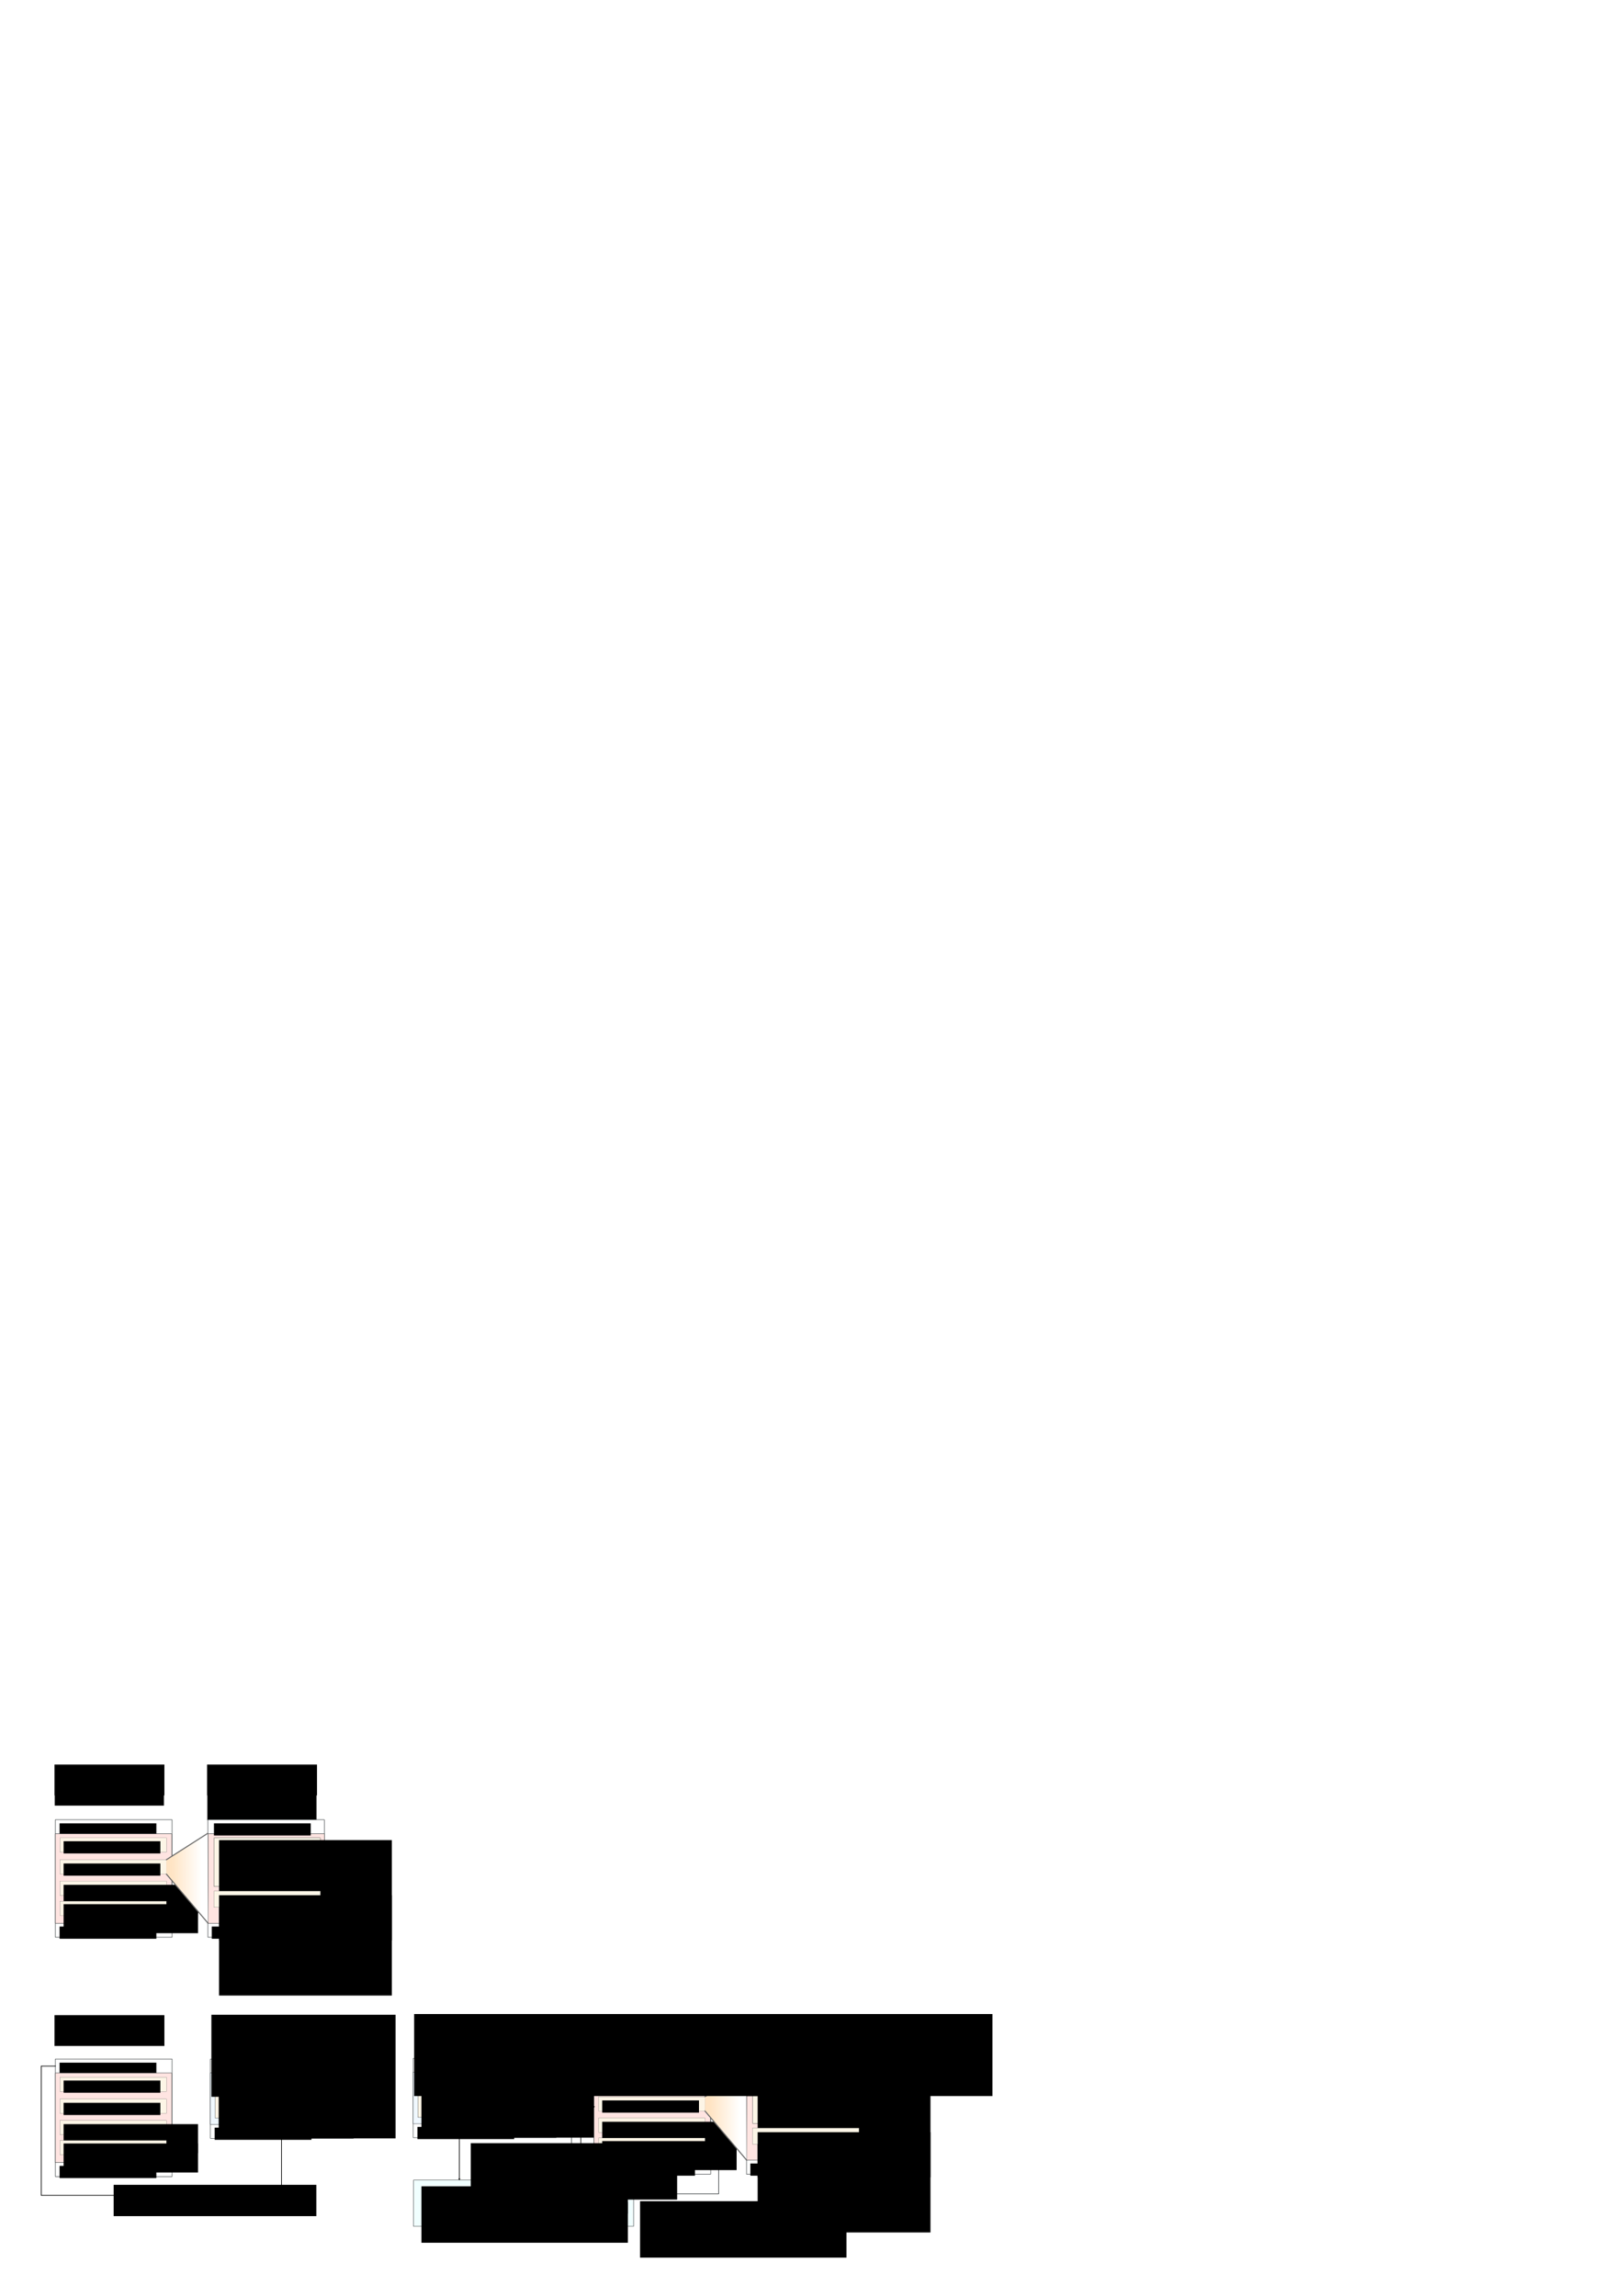 <?xml version="1.0" encoding="UTF-8" standalone="no"?>
<!-- Created with Inkscape (http://www.inkscape.org/) -->

<svg
   xmlns:dc="http://purl.org/dc/elements/1.1/"
   xmlns:cc="http://creativecommons.org/ns#"
   xmlns:rdf="http://www.w3.org/1999/02/22-rdf-syntax-ns#"
   xmlns:svg="http://www.w3.org/2000/svg"
   xmlns="http://www.w3.org/2000/svg"
   xmlns:xlink="http://www.w3.org/1999/xlink"
   xmlns:sodipodi="http://sodipodi.sourceforge.net/DTD/sodipodi-0.dtd"
   xmlns:inkscape="http://www.inkscape.org/namespaces/inkscape"
   width="841mm"
   height="1189mm"
   viewBox="0 0 841 1189"
   version="1.1"
   id="svg8"
   inkscape:version="0.92.3 (2405546, 2018-03-11)"
   sodipodi:docname="azul_memory_model.svg">
  <defs
     id="defs2">
    <marker
       inkscape:isstock="true"
       style="overflow:visible"
       id="marker9756"
       refX="0"
       refY="0"
       orient="auto"
       inkscape:stockid="TriangleOutL">
      <path
         inkscape:connector-curvature="0"
         transform="scale(0.8)"
         style="fill:#000000;fill-opacity:1;fill-rule:evenodd;stroke:#000000;stroke-width:1pt;stroke-opacity:1"
         d="M 5.77,0 -2.88,5 V -5 Z"
         id="path9754" />
    </marker>
    <marker
       inkscape:stockid="TriangleOutL"
       orient="auto"
       refY="0"
       refX="0"
       id="marker8642"
       style="overflow:visible"
       inkscape:isstock="true"
       inkscape:collect="always">
      <path
         id="path8640"
         d="M 5.77,0 -2.88,5 V -5 Z"
         style="fill:#000000;fill-opacity:1;fill-rule:evenodd;stroke:#000000;stroke-width:1pt;stroke-opacity:1"
         transform="scale(0.8)"
         inkscape:connector-curvature="0" />
    </marker>
    <marker
       inkscape:isstock="true"
       style="overflow:visible"
       id="marker7833"
       refX="0"
       refY="0"
       orient="auto"
       inkscape:stockid="TriangleOutL"
       inkscape:collect="always">
      <path
         inkscape:connector-curvature="0"
         transform="scale(0.8)"
         style="fill:#000000;fill-opacity:1;fill-rule:evenodd;stroke:#000000;stroke-width:1pt;stroke-opacity:1"
         d="M 5.77,0 -2.88,5 V -5 Z"
         id="path7831" />
    </marker>
    <marker
       inkscape:isstock="true"
       style="overflow:visible"
       id="marker7000"
       refX="0"
       refY="0"
       orient="auto"
       inkscape:stockid="TriangleOutL">
      <path
         inkscape:connector-curvature="0"
         transform="scale(0.8)"
         style="fill:#000000;fill-opacity:1;fill-rule:evenodd;stroke:#000000;stroke-width:1pt;stroke-opacity:1"
         d="M 5.77,0 -2.88,5 V -5 Z"
         id="path6998" />
    </marker>
    <marker
       inkscape:stockid="TriangleOutL"
       orient="auto"
       refY="0"
       refX="0"
       id="TriangleOutL"
       style="overflow:visible"
       inkscape:isstock="true"
       inkscape:collect="always">
      <path
         id="path1704"
         d="M 5.77,0 -2.88,5 V -5 Z"
         style="fill:#000000;fill-opacity:1;fill-rule:evenodd;stroke:#000000;stroke-width:1pt;stroke-opacity:1"
         transform="scale(0.8)"
         inkscape:connector-curvature="0" />
    </marker>
    <marker
       inkscape:stockid="Torso"
       orient="auto"
       refY="0"
       refX="0"
       id="Torso"
       style="overflow:visible"
       inkscape:isstock="true">
      <g
         id="g1788"
         transform="scale(0.7)"
         style="fill:#000000;fill-opacity:1;stroke:#000000;stroke-opacity:1">
        <path
           id="path1774"
           d="M -4.779,-3.24 C -2.429,-2.874 0.521,-1.302 0.258,0.388 -0.005,2.078 -2.213,2.618 -4.563,2.252 -6.913,1.886 -8.521,0.752 -8.258,-0.938 -7.995,-2.628 -7.13,-3.605 -4.779,-3.24 Z"
           style="fill:#000000;fill-opacity:1;fill-rule:evenodd;stroke:#000000;stroke-width:1.25;stroke-opacity:1"
           inkscape:connector-curvature="0" />
        <path
           id="path1776"
           d="M 4.46,0.089 C -2.556,-4.378 5.225,-3.906 -0.848,-8.72"
           style="fill:#000000;fill-opacity:1;fill-rule:evenodd;stroke:#000000;stroke-width:1pt;stroke-opacity:1"
           inkscape:connector-curvature="0" />
        <path
           id="path1778"
           d="M 4.93,0.058 C -1.387,1.749 1.803,5.478 -4.945,7.546"
           style="fill:#000000;fill-opacity:1;fill-rule:evenodd;stroke:#000000;stroke-width:1pt;stroke-opacity:1"
           inkscape:connector-curvature="0" />
        <rect
           id="rect1780"
           transform="matrix(0.528,-0.85,0.888,0.46,0,0)"
           y="-1.741"
           x="-10.392"
           height="2.761"
           width="2.637"
           style="fill:#000000;fill-opacity:1;fill-rule:evenodd;stroke:#000000;stroke-width:1pt;stroke-opacity:1" />
        <rect
           id="rect1782"
           transform="matrix(0.671,-0.741,0.791,0.612,0,0)"
           y="-7.963"
           x="4.959"
           height="2.861"
           width="2.733"
           style="fill:#000000;fill-opacity:1;fill-rule:evenodd;stroke:#000000;stroke-width:1pt;stroke-opacity:1" />
        <path
           id="path1784"
           transform="matrix(0,-1.11,1.11,0,25.966,19.716)"
           d="M 16.78,-28.685 A 0.607,0.607 0 1 0 15.565,-28.685 0.607,0.607 0 1 0 16.78,-28.685 Z"
           style="fill:#000000;fill-opacity:1;fill-rule:evenodd;stroke:#000000;stroke-width:1pt;stroke-opacity:1"
           inkscape:connector-curvature="0" />
        <path
           id="path1786"
           transform="matrix(0,-1.11,1.11,0,26.825,16.991)"
           d="M 16.78,-28.685 A 0.607,0.607 0 1 0 15.565,-28.685 0.607,0.607 0 1 0 16.78,-28.685 Z"
           style="fill:#000000;fill-opacity:1;fill-rule:evenodd;stroke:#000000;stroke-width:1pt;stroke-opacity:1"
           inkscape:connector-curvature="0" />
      </g>
    </marker>
    <linearGradient
       inkscape:collect="always"
       id="linearGradient1088">
      <stop
         style="stop-color:#ffe4c4;stop-opacity:1"
         offset="0"
         id="stop1084" />
      <stop
         style="stop-color:#ffffff;stop-opacity:1"
         offset="1"
         id="stop1086" />
    </linearGradient>
    <linearGradient
       inkscape:collect="always"
       xlink:href="#linearGradient1088"
       id="linearGradient1090"
       x1="76.162"
       y1="104.988"
       x2="91.396"
       y2="104.988"
       gradientUnits="userSpaceOnUse" />
    <linearGradient
       inkscape:collect="always"
       xlink:href="#linearGradient1088"
       id="linearGradient1172"
       gradientUnits="userSpaceOnUse"
       x1="76.162"
       y1="104.988"
       x2="91.396"
       y2="104.988"
       gradientTransform="translate(12.829,-30.469)" />
    <linearGradient
       inkscape:collect="always"
       xlink:href="#linearGradient1088"
       id="linearGradient7305"
       gradientUnits="userSpaceOnUse"
       gradientTransform="translate(291.751,92.208)"
       x1="76.162"
       y1="104.988"
       x2="91.396"
       y2="104.988" />
  </defs>
  <sodipodi:namedview
     id="base"
     pagecolor="#ffffff"
     bordercolor="#666666"
     borderopacity="1.0"
     inkscape:pageopacity="0.0"
     inkscape:pageshadow="2"
     inkscape:zoom="0.98994949"
     inkscape:cx="1244.9153"
     inkscape:cy="306.92894"
     inkscape:document-units="mm"
     inkscape:current-layer="g10981"
     showgrid="false"
     objecttolerance="1"
     gridtolerance="1"
     guidetolerance="1"
     inkscape:window-width="1920"
     inkscape:window-height="1017"
     inkscape:window-x="1672"
     inkscape:window-y="-8"
     inkscape:window-maximized="1"
     inkscape:showpageshadow="false"
     inkscape:pagecheckerboard="true">
    <inkscape:grid
       type="xygrid"
       id="grid2175" />
  </sodipodi:namedview>
  <g
     inkscape:label="Ebene 1"
     inkscape:groupmode="layer"
     id="layer1"
     transform="translate(0,892)">
    <g
       id="g10790"
       inkscape:export-filename="C:\Users\Felix Schütt\Desktop\azul_default_callbacks\1.png"
       inkscape:export-xdpi="126"
       inkscape:export-ydpi="126">
      <rect
         ry="0.003"
         rx="0.023"
         y="14.753"
         x="16.039"
         height="110.67"
         width="165.679"
         id="rect1094"
         style="fill:#ffffff;fill-opacity:1;stroke:none;stroke-width:0.544;stroke-linecap:round;stroke-linejoin:round;stroke-miterlimit:4;stroke-dasharray:none;stroke-opacity:1;paint-order:normal" />
      <flowRoot
         transform="matrix(0.265,0,0,0.265,7.061,-43.169)"
         style="font-style:normal;font-variant:normal;font-weight:normal;font-stretch:normal;font-size:32px;line-height:1.25;font-family:Andalus;-inkscape-font-specification:Andalus;letter-spacing:0px;word-spacing:0px;fill:#000000;fill-opacity:1;stroke:none"
         id="flowRoot841"
         xml:space="preserve"><flowRegion
           id="flowRegion837"><rect
             y="244.697"
             x="79.802"
             height="60.257"
             width="214.812"
             id="rect835" /></flowRegion><flowPara
           style="font-style:normal;font-variant:normal;font-weight:bold;font-stretch:normal;font-family:Overpass;-inkscape-font-specification:'Overpass Bold'"
           id="flowPara839">stack memory</flowPara></flowRoot>      <flowRoot
         xml:space="preserve"
         id="flowRoot849"
         style="font-style:normal;font-variant:normal;font-weight:normal;font-stretch:normal;font-size:14.667px;line-height:1.25;font-family:Andalus;-inkscape-font-specification:Andalus;letter-spacing:0px;word-spacing:0px;fill:#000000;fill-opacity:1;stroke:none"
         transform="matrix(0.265,0,0,0.265,7.21,-33.307)"><flowRegion
           id="flowRegion845"><rect
             id="rect843"
             width="213.355"
             height="42.983"
             x="79.802"
             y="244.697" /></flowRegion><flowPara
           id="flowPara847"
           style="font-style:normal;font-variant:normal;font-weight:bold;font-stretch:normal;font-family:Overpass;-inkscape-font-specification:'Overpass Bold'">lifetime: controlled by azul,</flowPara><flowPara
           id="flowPara851"
           style="font-style:normal;font-variant:normal;font-weight:bold;font-stretch:normal;font-family:Overpass;-inkscape-font-specification:'Overpass Bold'">as long as app.run() is running</flowPara></flowRoot>      <flowRoot
         xml:space="preserve"
         id="flowRoot885"
         style="font-style:normal;font-variant:normal;font-weight:normal;font-stretch:normal;font-size:32px;line-height:1.25;font-family:Andalus;-inkscape-font-specification:Andalus;letter-spacing:0px;word-spacing:0px;fill:#000000;fill-opacity:1;stroke:none"
         transform="matrix(0.265,0,0,0.265,86.082,-43.169)"><flowRegion
           id="flowRegion881"><rect
             id="rect879"
             width="214.812"
             height="60.257"
             x="79.802"
             y="244.697" /></flowRegion><flowPara
           id="flowPara883"
           style="font-style:normal;font-variant:normal;font-weight:bold;font-stretch:normal;font-family:Overpass;-inkscape-font-specification:'Overpass Bold'">heap memory</flowPara></flowRoot>      <flowRoot
         transform="matrix(0.265,0,0,0.265,86.231,-33.307)"
         style="font-style:normal;font-variant:normal;font-weight:normal;font-stretch:normal;font-size:14.667px;line-height:1.25;font-family:Andalus;-inkscape-font-specification:Andalus;letter-spacing:0px;word-spacing:0px;fill:#000000;fill-opacity:1;stroke:none"
         id="flowRoot895"
         xml:space="preserve"><flowRegion
           id="flowRegion889"><rect
             y="244.697"
             x="79.802"
             height="71.267"
             width="213.355"
             id="rect887" /></flowRegion><flowPara
           style="font-style:normal;font-variant:normal;font-weight:bold;font-stretch:normal;font-family:Overpass;-inkscape-font-specification:'Overpass Bold'"
           id="flowPara893">lifetime: ??? - callbacks can free memory - not controlled by framework</flowPara></flowRoot>      <rect
         ry="0.022"
         rx="0.03"
         y="50.222"
         x="28.64"
         height="60.872"
         width="60.477"
         id="rect815"
         style="fill:#ffffff;fill-opacity:1;stroke:#2e3436;stroke-width:0.25;stroke-linecap:round;stroke-linejoin:round;stroke-miterlimit:3.9;stroke-dasharray:none;stroke-opacity:1;paint-order:normal" />
      <rect
         style="fill:#ffffff;fill-opacity:1;stroke:#2e3436;stroke-width:0.25;stroke-linecap:round;stroke-linejoin:round;stroke-miterlimit:3.9;stroke-dasharray:none;stroke-opacity:1;paint-order:normal"
         id="rect877"
         width="60.288"
         height="60.873"
         x="107.66"
         y="50.221"
         rx="0.03"
         ry="0.022" />
      <flowRoot
         xml:space="preserve"
         id="flowRoot926"
         style="font-style:normal;font-variant:normal;font-weight:normal;font-stretch:normal;font-size:13.333px;line-height:1.25;font-family:Andalus;-inkscape-font-specification:Andalus;letter-spacing:0px;word-spacing:0px;fill:#000000;fill-opacity:1;stroke:none"
         transform="matrix(0.265,0,0,0.265,9.707,-12.742)"><flowRegion
           id="flowRegion922"><rect
             id="rect920"
             width="189.098"
             height="23.828"
             x="79.802"
             y="244.697" /></flowRegion><flowPara
           id="flowPara924"
           style="font-style:normal;font-variant:normal;font-weight:bold;font-stretch:normal;font-family:monospace;-inkscape-font-specification:'monospace Bold'">struct DataModel {</flowPara></flowRoot>      <flowRoot
         transform="matrix(0.265,0,0,0.265,9.707,40.704)"
         style="font-style:normal;font-variant:normal;font-weight:normal;font-stretch:normal;font-size:13.333px;line-height:1.25;font-family:Andalus;-inkscape-font-specification:Andalus;letter-spacing:0px;word-spacing:0px;fill:#000000;fill-opacity:1;stroke:none"
         id="flowRoot934"
         xml:space="preserve"><flowRegion
           id="flowRegion930"><rect
             y="244.697"
             x="79.802"
             height="23.828"
             width="189.098"
             id="rect928" /></flowRegion><flowPara
           style="font-style:normal;font-variant:normal;font-weight:bold;font-stretch:normal;font-family:monospace;-inkscape-font-specification:'monospace Bold'"
           id="flowPara932">}</flowPara></flowRoot>      <rect
         style="fill:#ffe4e1;fill-opacity:1;stroke:#2e3436;stroke-width:0.218;stroke-linecap:round;stroke-linejoin:round;stroke-miterlimit:3.9;stroke-dasharray:none;stroke-opacity:1;paint-order:normal"
         id="rect936"
         width="60.289"
         height="46.353"
         x="28.639"
         y="57.481"
         rx="0.03"
         ry="0.017" />
      <rect
         ry="0.003"
         rx="0.027"
         y="59.595"
         x="31.025"
         height="7.457"
         width="55.141"
         id="rect938"
         style="fill:#fdf5e6;fill-opacity:1;stroke:#2e3436;stroke-width:0.084;stroke-linecap:round;stroke-linejoin:round;stroke-miterlimit:3.9;stroke-dasharray:none;stroke-opacity:1;paint-order:normal" />
      <flowRoot
         transform="matrix(0.265,0,0,0.265,11.786,-3.481)"
         style="font-style:normal;font-variant:normal;font-weight:normal;font-stretch:normal;font-size:13.333px;line-height:1.25;font-family:Andalus;-inkscape-font-specification:Andalus;letter-spacing:0px;word-spacing:0px;fill:#000000;fill-opacity:1;stroke:none"
         id="flowRoot946"
         xml:space="preserve"><flowRegion
           id="flowRegion942"><rect
             y="244.697"
             x="79.802"
             height="23.828"
             width="189.098"
             id="rect940" /></flowRegion><flowPara
           style="font-style:normal;font-variant:normal;font-weight:bold;font-stretch:normal;font-family:monospace;-inkscape-font-specification:'monospace Bold'"
           id="flowPara944">text: TextInputState</flowPara></flowRoot>      <rect
         style="fill:#fdf5e6;fill-opacity:1;stroke:#2e3436;stroke-width:0.084;stroke-linecap:round;stroke-linejoin:round;stroke-miterlimit:3.9;stroke-dasharray:none;stroke-opacity:1;paint-order:normal"
         id="rect956"
         width="55.141"
         height="7.457"
         x="31.025"
         y="70.933"
         rx="0.027"
         ry="0.003" />
      <flowRoot
         xml:space="preserve"
         id="flowRoot954"
         style="font-style:normal;font-variant:normal;font-weight:normal;font-stretch:normal;font-size:13.333px;line-height:1.25;font-family:Andalus;-inkscape-font-specification:Andalus;letter-spacing:0px;word-spacing:0px;fill:#000000;fill-opacity:1;stroke:none"
         transform="matrix(0.265,0,0,0.265,11.786,8.047)"><flowRegion
           id="flowRegion950"><rect
             id="rect948"
             width="189.098"
             height="23.828"
             x="79.802"
             y="244.697" /></flowRegion><flowPara
           id="flowPara952"
           style="font-style:normal;font-variant:normal;font-weight:bold;font-stretch:normal;font-family:monospace;-inkscape-font-specification:'monospace Bold'">table: TableViewState</flowPara></flowRoot>      <rect
         ry="0.003"
         rx="0.027"
         y="81.981"
         x="31.025"
         height="7.457"
         width="55.141"
         id="rect958"
         style="fill:#fdf5e6;fill-opacity:1;stroke:#2e3436;stroke-width:0.084;stroke-linecap:round;stroke-linejoin:round;stroke-miterlimit:3.9;stroke-dasharray:none;stroke-opacity:1;paint-order:normal" />
      <flowRoot
         transform="matrix(0.265,0,0,0.265,11.786,19.095)"
         style="font-style:normal;font-variant:normal;font-weight:normal;font-stretch:normal;font-size:13.333px;line-height:1.25;font-family:Andalus;-inkscape-font-specification:Andalus;letter-spacing:0px;word-spacing:0px;fill:#000000;fill-opacity:1;stroke:none"
         id="flowRoot966"
         xml:space="preserve"><flowRegion
           id="flowRegion962"><rect
             y="244.697"
             x="79.802"
             height="56.685"
             width="262.669"
             id="rect960" /></flowRegion><flowPara
           style="font-style:normal;font-variant:normal;font-weight:bold;font-stretch:normal;font-family:monospace;-inkscape-font-specification:'monospace Bold'"
           id="flowPara964">checkbox: CheckBoxState</flowPara></flowRoot>      <rect
         style="fill:#fdf5e6;fill-opacity:1;stroke:#2e3436;stroke-width:0.084;stroke-linecap:round;stroke-linejoin:round;stroke-miterlimit:3.9;stroke-dasharray:none;stroke-opacity:1;paint-order:normal"
         id="rect968"
         width="55.141"
         height="7.457"
         x="31.025"
         y="92.374"
         rx="0.027"
         ry="0.003" />
      <flowRoot
         xml:space="preserve"
         id="flowRoot976"
         style="font-style:normal;font-variant:normal;font-weight:normal;font-stretch:normal;font-size:13.333px;line-height:1.25;font-family:Andalus;-inkscape-font-specification:Andalus;letter-spacing:0px;word-spacing:0px;fill:#000000;fill-opacity:1;stroke:none"
         transform="matrix(0.265,0,0,0.265,11.786,29.112)"><flowRegion
           id="flowRegion972"><rect
             id="rect970"
             width="262.669"
             height="56.685"
             x="79.802"
             y="244.697" /></flowRegion><flowPara
           id="flowPara974"
           style="font-style:normal;font-variant:normal;font-weight:bold;font-stretch:normal;font-family:monospace;-inkscape-font-specification:'monospace Bold'">custom: MyCustomBoxState</flowPara></flowRoot>      <rect
         ry="0.017"
         rx="0.03"
         y="57.481"
         x="107.751"
         height="46.353"
         width="60.289"
         id="rect989"
         style="fill:#ffe4e1;fill-opacity:1;stroke:#2e3436;stroke-width:0.218;stroke-linecap:round;stroke-linejoin:round;stroke-miterlimit:3.9;stroke-dasharray:none;stroke-opacity:1;paint-order:normal" />
      <rect
         style="fill:#fdf5e6;fill-opacity:1;stroke:#2e3436;stroke-width:0.154;stroke-linecap:round;stroke-linejoin:round;stroke-miterlimit:3.9;stroke-dasharray:none;stroke-opacity:1;paint-order:normal"
         id="rect1032"
         width="55.071"
         height="25.152"
         x="110.812"
         y="59.63"
         rx="0.027"
         ry="0.009" />
      <flowRoot
         transform="matrix(0.265,0,0,0.265,92.295,-4.048)"
         style="font-style:normal;font-variant:normal;font-weight:normal;font-stretch:normal;font-size:13.333px;line-height:1.25;font-family:Andalus;-inkscape-font-specification:Andalus;letter-spacing:0px;word-spacing:0px;fill:#000000;fill-opacity:1;stroke:none"
         id="flowRoot1014"
         xml:space="preserve"><flowRegion
           id="flowRegion1010"><rect
             y="244.697"
             x="79.802"
             height="195.971"
             width="337.669"
             id="rect1008" /></flowRegion><flowPara
           style="font-style:normal;font-variant:normal;font-weight:bold;font-stretch:normal;font-family:monospace;-inkscape-font-specification:'monospace Bold'"
           id="flowPara1012">columns: [</flowPara><flowPara
           id="flowPara1016"
           style="font-style:normal;font-variant:normal;font-weight:bold;font-stretch:normal;font-family:monospace;-inkscape-font-specification:'monospace Bold'">    0: TableColumn,</flowPara><flowPara
           id="flowPara1018"
           style="font-style:normal;font-variant:normal;font-weight:bold;font-stretch:normal;font-family:monospace;-inkscape-font-specification:'monospace Bold'">    1: TableColumn,</flowPara><flowPara
           id="flowPara1022"
           style="font-style:normal;font-variant:normal;font-weight:bold;font-stretch:normal;font-family:monospace;-inkscape-font-specification:'monospace Bold'">    2: TableColumn,</flowPara><flowPara
           id="flowPara1028"
           style="font-style:normal;font-variant:normal;font-weight:bold;font-stretch:normal;font-family:monospace;-inkscape-font-specification:'monospace Bold'">]</flowPara></flowRoot>      <flowRoot
         transform="matrix(0.265,0,0,0.265,89.649,-12.742)"
         style="font-style:normal;font-variant:normal;font-weight:normal;font-stretch:normal;font-size:13.333px;line-height:1.25;font-family:Andalus;-inkscape-font-specification:Andalus;letter-spacing:0px;word-spacing:0px;fill:#000000;fill-opacity:1;stroke:none"
         id="flowRoot1040"
         xml:space="preserve"><flowRegion
           id="flowRegion1036"><rect
             y="244.697"
             x="79.802"
             height="23.828"
             width="189.098"
             id="rect1034" /></flowRegion><flowPara
           style="font-style:normal;font-variant:normal;font-weight:bold;font-stretch:normal;font-family:monospace;-inkscape-font-specification:'monospace Bold'"
           id="flowPara1038">struct Worksheet {</flowPara></flowRoot>      <flowRoot
         xml:space="preserve"
         id="flowRoot1048"
         style="font-style:normal;font-variant:normal;font-weight:normal;font-stretch:normal;font-size:13.333px;line-height:1.25;font-family:Andalus;-inkscape-font-specification:Andalus;letter-spacing:0px;word-spacing:0px;fill:#000000;fill-opacity:1;stroke:none"
         transform="matrix(0.265,0,0,0.265,88.515,40.704)"><flowRegion
           id="flowRegion1044"><rect
             id="rect1042"
             width="189.098"
             height="23.828"
             x="79.802"
             y="244.697" /></flowRegion><flowPara
           id="flowPara1046"
           style="font-style:normal;font-variant:normal;font-weight:bold;font-stretch:normal;font-family:monospace;-inkscape-font-specification:'monospace Bold'">}</flowPara></flowRoot>      <rect
         ry="0.003"
         rx="0.027"
         y="87.19"
         x="110.78"
         height="8.397"
         width="55.136"
         id="rect1050"
         style="fill:#fdf5e6;fill-opacity:1;stroke:#2e3436;stroke-width:0.089;stroke-linecap:round;stroke-linejoin:round;stroke-miterlimit:3.9;stroke-dasharray:none;stroke-opacity:1;paint-order:normal" />
      <flowRoot
         xml:space="preserve"
         id="flowRoot1066"
         style="font-style:normal;font-variant:normal;font-weight:normal;font-stretch:normal;font-size:13.333px;line-height:1.25;font-family:Andalus;-inkscape-font-specification:Andalus;letter-spacing:0px;word-spacing:0px;fill:#000000;fill-opacity:1;stroke:none"
         transform="matrix(0.265,0,0,0.265,92.295,24.489)"><flowRegion
           id="flowRegion1054"><rect
             id="rect1052"
             width="337.669"
             height="195.971"
             x="79.802"
             y="244.697" /></flowRegion><flowPara
           style="font-style:normal;font-variant:normal;font-weight:bold;font-stretch:normal;font-family:monospace;-inkscape-font-specification:'monospace Bold'"
           id="flowPara1064">scrolled: [50 px, 100px]</flowPara></flowRoot>      <path
         inkscape:connector-curvature="0"
         id="path1082"
         d="M 86.166,70.933 107.512,57.321 107.751,103.834 86.166,78.39 Z"
         style="fill:url(#linearGradient1172);fill-opacity:1;stroke:none;stroke-width:0.265px;stroke-linecap:butt;stroke-linejoin:miter;stroke-opacity:1" />
      <path
         sodipodi:nodetypes="cccc"
         style="fill:#000000;fill-opacity:1;stroke:#696969;stroke-width:0.565;stroke-linecap:round;stroke-linejoin:round;stroke-miterlimit:4;stroke-dasharray:none;stroke-opacity:1"
         d="M 107.751,103.834 86.166,78.39 M 86.166,70.933 107.512,57.321"
         id="path1092"
         inkscape:connector-curvature="0" />
    </g>
    <g
       id="g10861"
       inkscape:export-filename="C:\Users\Felix Schütt\Desktop\azul_default_callbacks\2.png"
       inkscape:export-xdpi="126"
       inkscape:export-ydpi="126">
      <rect
         style="fill:#ffffff;fill-opacity:1;stroke:none;stroke-width:0.557;stroke-linecap:round;stroke-linejoin:round;stroke-miterlimit:4;stroke-dasharray:none;stroke-opacity:1;paint-order:normal"
         id="rect6730"
         width="175.542"
         height="109.571"
         x="15.25"
         y="143.594"
         rx="0.025"
         ry="0.003" />
      <flowRoot
         xml:space="preserve"
         id="flowRoot1184"
         style="font-style:normal;font-variant:normal;font-weight:normal;font-stretch:normal;font-size:32px;line-height:1.25;font-family:Andalus;-inkscape-font-specification:Andalus;letter-spacing:0px;word-spacing:0px;fill:#000000;fill-opacity:1;stroke:none"
         transform="matrix(0.265,0,0,0.265,7.061,86.564)"><flowRegion
           id="flowRegion1180"><rect
             id="rect1178"
             width="214.812"
             height="60.257"
             x="79.802"
             y="244.697" /></flowRegion><flowPara
           id="flowPara1182"
           style="font-style:normal;font-variant:normal;font-weight:bold;font-stretch:normal;font-family:Overpass;-inkscape-font-specification:'Overpass Bold'">stack</flowPara></flowRoot>      <rect
         style="fill:#ffffff;fill-opacity:1;stroke:#2e3436;stroke-width:0.25;stroke-linecap:round;stroke-linejoin:round;stroke-miterlimit:3.9;stroke-dasharray:none;stroke-opacity:1;paint-order:normal"
         id="rect1176"
         width="60.477"
         height="60.872"
         x="28.64"
         y="174.134"
         rx="0.03"
         ry="0.022" />
      <flowRoot
         transform="matrix(0.265,0,0,0.265,9.707,111.171)"
         style="font-style:normal;font-variant:normal;font-weight:normal;font-stretch:normal;font-size:13.333px;line-height:1.25;font-family:Andalus;-inkscape-font-specification:Andalus;letter-spacing:0px;word-spacing:0px;fill:#000000;fill-opacity:1;stroke:none"
         id="flowRoot1220"
         xml:space="preserve"><flowRegion
           id="flowRegion1216"><rect
             y="244.697"
             x="79.802"
             height="23.828"
             width="189.098"
             id="rect1214" /></flowRegion><flowPara
           style="font-style:normal;font-variant:normal;font-weight:bold;font-stretch:normal;font-family:monospace;-inkscape-font-specification:'monospace Bold'"
           id="flowPara1218">struct DataModel {</flowPara></flowRoot>      <flowRoot
         xml:space="preserve"
         id="flowRoot1228"
         style="font-style:normal;font-variant:normal;font-weight:normal;font-stretch:normal;font-size:13.333px;line-height:1.25;font-family:Andalus;-inkscape-font-specification:Andalus;letter-spacing:0px;word-spacing:0px;fill:#000000;fill-opacity:1;stroke:none"
         transform="matrix(0.265,0,0,0.265,9.707,164.616)"><flowRegion
           id="flowRegion1224"><rect
             id="rect1222"
             width="189.098"
             height="23.828"
             x="79.802"
             y="244.697" /></flowRegion><flowPara
           id="flowPara1226"
           style="font-style:normal;font-variant:normal;font-weight:bold;font-stretch:normal;font-family:monospace;-inkscape-font-specification:'monospace Bold'">}</flowPara></flowRoot>      <rect
         ry="0.017"
         rx="0.03"
         y="181.394"
         x="28.639"
         height="46.353"
         width="60.289"
         id="rect1230"
         style="fill:#ffe4e1;fill-opacity:1;stroke:#2e3436;stroke-width:0.218;stroke-linecap:round;stroke-linejoin:round;stroke-miterlimit:3.9;stroke-dasharray:none;stroke-opacity:1;paint-order:normal" />
      <rect
         style="fill:#fdf5e6;fill-opacity:1;stroke:#2e3436;stroke-width:0.084;stroke-linecap:round;stroke-linejoin:round;stroke-miterlimit:3.9;stroke-dasharray:none;stroke-opacity:1;paint-order:normal"
         id="rect1232"
         width="55.141"
         height="7.457"
         x="31.025"
         y="183.507"
         rx="0.027"
         ry="0.003" />
      <flowRoot
         xml:space="preserve"
         id="flowRoot1240"
         style="font-style:normal;font-variant:normal;font-weight:normal;font-stretch:normal;font-size:13.333px;line-height:1.25;font-family:Andalus;-inkscape-font-specification:Andalus;letter-spacing:0px;word-spacing:0px;fill:#000000;fill-opacity:1;stroke:none"
         transform="matrix(0.265,0,0,0.265,11.786,120.431)"><flowRegion
           id="flowRegion1236"><rect
             id="rect1234"
             width="189.098"
             height="23.828"
             x="79.802"
             y="244.697" /></flowRegion><flowPara
           id="flowPara1238"
           style="font-style:normal;font-variant:normal;font-weight:bold;font-stretch:normal;font-family:monospace;-inkscape-font-specification:'monospace Bold'">text: TextInputState</flowPara></flowRoot>      <rect
         ry="0.003"
         rx="0.027"
         y="194.846"
         x="31.025"
         height="7.457"
         width="55.141"
         id="rect1242"
         style="fill:#fdf5e6;fill-opacity:1;stroke:#2e3436;stroke-width:0.084;stroke-linecap:round;stroke-linejoin:round;stroke-miterlimit:3.9;stroke-dasharray:none;stroke-opacity:1;paint-order:normal" />
      <flowRoot
         transform="matrix(0.265,0,0,0.265,11.786,131.959)"
         style="font-style:normal;font-variant:normal;font-weight:normal;font-stretch:normal;font-size:13.333px;line-height:1.25;font-family:Andalus;-inkscape-font-specification:Andalus;letter-spacing:0px;word-spacing:0px;fill:#000000;fill-opacity:1;stroke:none"
         id="flowRoot1250"
         xml:space="preserve"><flowRegion
           id="flowRegion1246"><rect
             y="244.697"
             x="79.802"
             height="23.828"
             width="189.098"
             id="rect1244" /></flowRegion><flowPara
           style="font-style:normal;font-variant:normal;font-weight:bold;font-stretch:normal;font-family:monospace;-inkscape-font-specification:'monospace Bold'"
           id="flowPara1248">table: TableViewState</flowPara></flowRoot>      <rect
         style="fill:#fdf5e6;fill-opacity:1;stroke:#2e3436;stroke-width:0.084;stroke-linecap:round;stroke-linejoin:round;stroke-miterlimit:3.9;stroke-dasharray:none;stroke-opacity:1;paint-order:normal"
         id="rect1252"
         width="55.141"
         height="7.457"
         x="31.025"
         y="205.893"
         rx="0.027"
         ry="0.003" />
      <flowRoot
         xml:space="preserve"
         id="flowRoot1260"
         style="font-style:normal;font-variant:normal;font-weight:normal;font-stretch:normal;font-size:13.333px;line-height:1.25;font-family:Andalus;-inkscape-font-specification:Andalus;letter-spacing:0px;word-spacing:0px;fill:#000000;fill-opacity:1;stroke:none"
         transform="matrix(0.265,0,0,0.265,11.786,143.008)"><flowRegion
           id="flowRegion1256"><rect
             id="rect1254"
             width="262.669"
             height="56.685"
             x="79.802"
             y="244.697" /></flowRegion><flowPara
           id="flowPara1258"
           style="font-style:normal;font-variant:normal;font-weight:bold;font-stretch:normal;font-family:monospace;-inkscape-font-specification:'monospace Bold'">checkbox: CheckBoxState</flowPara></flowRoot>      <rect
         ry="0.003"
         rx="0.027"
         y="216.287"
         x="31.025"
         height="7.457"
         width="55.141"
         id="rect1262"
         style="fill:#fdf5e6;fill-opacity:1;stroke:#2e3436;stroke-width:0.084;stroke-linecap:round;stroke-linejoin:round;stroke-miterlimit:3.9;stroke-dasharray:none;stroke-opacity:1;paint-order:normal" />
      <flowRoot
         transform="matrix(0.265,0,0,0.265,11.786,153.024)"
         style="font-style:normal;font-variant:normal;font-weight:normal;font-stretch:normal;font-size:13.333px;line-height:1.25;font-family:Andalus;-inkscape-font-specification:Andalus;letter-spacing:0px;word-spacing:0px;fill:#000000;fill-opacity:1;stroke:none"
         id="flowRoot1270"
         xml:space="preserve"><flowRegion
           id="flowRegion1266"><rect
             y="244.697"
             x="79.802"
             height="56.685"
             width="262.669"
             id="rect1264" /></flowRegion><flowPara
           style="font-style:normal;font-variant:normal;font-weight:bold;font-stretch:normal;font-family:monospace;-inkscape-font-specification:'monospace Bold'"
           id="flowPara1268">custom: MyCustomBoxState</flowPara></flowRoot>      <rect
         ry="0.015"
         rx="0.036"
         y="174.152"
         x="108.949"
         height="41.051"
         width="74.107"
         id="rect1400"
         style="fill:#ffffff;fill-opacity:1;stroke:#2e3436;stroke-width:0.228;stroke-linecap:round;stroke-linejoin:round;stroke-miterlimit:3.9;stroke-dasharray:none;stroke-opacity:1;paint-order:normal" />
      <rect
         style="fill:#f0f8ff;fill-opacity:1;stroke:#2e3436;stroke-width:0.184;stroke-linecap:round;stroke-linejoin:round;stroke-miterlimit:3.9;stroke-dasharray:none;stroke-opacity:1;paint-order:normal"
         id="rect1520"
         width="74.12"
         height="26.733"
         x="108.942"
         y="181.306"
         rx="0.036"
         ry="0.01" />
      <flowRoot
         xml:space="preserve"
         id="flowRoot1528"
         style="font-style:normal;font-variant:normal;font-weight:normal;font-stretch:normal;font-size:13.333px;line-height:1.25;font-family:Andalus;-inkscape-font-specification:Andalus;letter-spacing:0px;word-spacing:0px;fill:#000000;fill-opacity:1;stroke:none"
         transform="matrix(0.265,0,0,0.265,90.027,110.832)"><flowRegion
           id="flowRegion1524"><rect
             id="rect1522"
             width="396.179"
             height="61.204"
             x="79.802"
             y="244.697" /></flowRegion><flowPara
           id="flowPara1526"
           style="font-style:normal;font-variant:normal;font-weight:bold;font-stretch:normal;font-family:monospace;-inkscape-font-specification:'monospace Bold'">struct AzulCallbackList {</flowPara></flowRoot>      <flowRoot
         transform="matrix(0.265,0,0,0.265,90.027,144.812)"
         style="font-style:normal;font-variant:normal;font-weight:normal;font-stretch:normal;font-size:13.333px;line-height:1.25;font-family:Andalus;-inkscape-font-specification:Andalus;letter-spacing:0px;word-spacing:0px;fill:#000000;fill-opacity:1;stroke:none"
         id="flowRoot1536"
         xml:space="preserve"><flowRegion
           id="flowRegion1532"><rect
             y="244.697"
             x="79.802"
             height="23.828"
             width="189.098"
             id="rect1530" /></flowRegion><flowPara
           style="font-style:normal;font-variant:normal;font-weight:bold;font-stretch:normal;font-family:monospace;-inkscape-font-specification:'monospace Bold'"
           id="flowPara1534">}</flowPara></flowRoot>      <rect
         ry="0.007"
         rx="0.034"
         y="184.274"
         x="111.38"
         height="20.425"
         width="69.432"
         id="rect2047"
         style="fill:#fdf5e6;fill-opacity:1;stroke:#2e3436;stroke-width:0.155;stroke-linecap:round;stroke-linejoin:round;stroke-miterlimit:3.9;stroke-dasharray:none;stroke-opacity:1;paint-order:normal" />
      <flowRoot
         transform="matrix(0.265,0,0,0.265,92.106,121.162)"
         style="font-style:normal;font-variant:normal;font-weight:normal;font-stretch:normal;font-size:13.333px;line-height:1.25;font-family:Andalus;-inkscape-font-specification:Andalus;letter-spacing:0px;word-spacing:0px;fill:#000000;fill-opacity:1;stroke:none"
         id="flowRoot2055"
         xml:space="preserve"><flowRegion
           id="flowRegion2051"><rect
             y="244.697"
             x="79.802"
             height="110.257"
             width="403.384"
             id="rect2049" /></flowRegion><flowPara
           style="font-style:normal;font-variant:normal;font-weight:bold;font-stretch:normal;font-family:monospace;-inkscape-font-specification:'monospace Bold'"
           id="flowPara2053">[ </flowPara><flowPara
           id="flowPara2073"
           style="font-style:normal;font-variant:normal;font-weight:bold;font-stretch:normal;font-family:monospace;-inkscape-font-specification:'monospace Bold'">  &amp;TextInputState as *const (),</flowPara><flowPara
           id="flowPara2069"
           style="font-style:normal;font-variant:normal;font-weight:bold;font-stretch:normal;font-family:monospace;-inkscape-font-specification:'monospace Bold'">  my_callback_fn</flowPara><flowPara
           id="flowPara2071"
           style="font-style:normal;font-variant:normal;font-weight:bold;font-stretch:normal;font-family:monospace;-inkscape-font-specification:'monospace Bold'">]</flowPara></flowRoot>      <flowRoot
         transform="matrix(0.265,0,0,0.265,37.702,174.423)"
         style="font-style:normal;font-variant:normal;font-weight:normal;font-stretch:normal;font-size:13.333px;line-height:1.25;font-family:Andalus;-inkscape-font-specification:Andalus;letter-spacing:0px;word-spacing:0px;fill:#000000;fill-opacity:1;stroke:none"
         id="flowRoot2089"
         xml:space="preserve"><flowRegion
           style="fill:#000000"
           id="flowRegion2085"><rect
             style="fill:#000000"
             y="244.697"
             x="79.802"
             height="61.204"
             width="396.179"
             id="rect2083" /></flowRegion><flowPara
           style="font-style:normal;font-variant:normal;font-weight:bold;font-stretch:normal;font-family:monospace;-inkscape-font-specification:'monospace Bold';fill:#000000"
           id="flowPara2087">window.push_default_callback()</flowPara></flowRoot>      <flowRoot
         transform="matrix(0.265,0,0,0.265,88.326,86.375)"
         style="font-style:normal;font-variant:normal;font-weight:normal;font-stretch:normal;font-size:32px;line-height:1.25;font-family:Andalus;-inkscape-font-specification:Andalus;letter-spacing:0px;word-spacing:0px;fill:#000000;fill-opacity:1;stroke:none"
         id="flowRoot2097"
         xml:space="preserve"><flowRegion
           id="flowRegion2093"><rect
             y="244.697"
             x="79.802"
             height="160.257"
             width="480.526"
             id="rect2091" /></flowRegion><flowPara
           style="font-style:normal;font-variant:normal;font-weight:bold;font-stretch:normal;font-family:Overpass;-inkscape-font-specification:'Overpass Bold'"
           id="flowPara2095">memory owned</flowPara><flowPara
           id="flowPara2119"
           style="font-style:normal;font-variant:normal;font-weight:bold;font-stretch:normal;font-family:Overpass;-inkscape-font-specification:'Overpass Bold'">by azul</flowPara></flowRoot>      <path
         sodipodi:nodetypes="ccccc"
         inkscape:connector-curvature="0"
         id="path1560"
         d="M 28.86,177.798 H 21.376 V 244.723 H 145.803 V 215.119"
         style="fill:none;stroke:#000000;stroke-width:0.365;stroke-linecap:butt;stroke-linejoin:miter;stroke-miterlimit:4;stroke-dasharray:none;stroke-opacity:1;marker-end:url(#TriangleOutL)" />
    </g>
    <g
       id="g10981"
       inkscape:export-filename="C:\Users\Felix Schütt\Desktop\azul_default_callbacks\3.png"
       inkscape:export-xdpi="126"
       inkscape:export-ydpi="126">
      <g
         id="g1271">
        <rect
           style="fill:#ffffff;fill-opacity:1;stroke:none;stroke-width:0.732;stroke-linecap:round;stroke-linejoin:round;stroke-miterlimit:4;stroke-dasharray:none;stroke-opacity:1;paint-order:normal"
           id="rect9744"
           width="251.263"
           height="132.352"
           x="204.843"
           y="143.679"
           rx="0.035"
           ry="0.003" />
        <rect
           style="fill:#ffffff;fill-opacity:1;stroke:#2e3436;stroke-width:0.322;stroke-linecap:round;stroke-linejoin:round;stroke-miterlimit:3.9;stroke-dasharray:none;stroke-opacity:1;paint-order:normal"
           id="rect8342"
           width="76.193"
           height="80.102"
           x="295.98"
           y="163.851"
           rx="0.037"
           ry="0.029" />
        <rect
           ry="0.015"
           rx="0.036"
           y="173.774"
           x="213.945"
           height="41.051"
           width="74.107"
           id="rect6878"
           style="fill:#ffffff;fill-opacity:1;stroke:#2e3436;stroke-width:0.228;stroke-linecap:round;stroke-linejoin:round;stroke-miterlimit:3.9;stroke-dasharray:none;stroke-opacity:1;paint-order:normal" />
        <rect
           style="fill:#f0f8ff;fill-opacity:1;stroke:#2e3436;stroke-width:0.184;stroke-linecap:round;stroke-linejoin:round;stroke-miterlimit:3.9;stroke-dasharray:none;stroke-opacity:1;paint-order:normal"
           id="rect6880"
           width="74.12"
           height="26.733"
           x="213.938"
           y="180.928"
           rx="0.036"
           ry="0.01" />
        <flowRoot
           xml:space="preserve"
           id="flowRoot6888"
           style="font-style:normal;font-variant:normal;font-weight:normal;font-stretch:normal;font-size:13.333px;line-height:1.25;font-family:Andalus;-inkscape-font-specification:Andalus;letter-spacing:0px;word-spacing:0px;fill:#000000;fill-opacity:1;stroke:none"
           transform="matrix(0.265,0,0,0.265,195.023,110.454)"><flowRegion
             id="flowRegion6884"><rect
               id="rect6882"
               width="396.179"
               height="61.204"
               x="79.802"
               y="244.697" /></flowRegion><flowPara
             id="flowPara6886"
             style="font-style:normal;font-variant:normal;font-weight:bold;font-stretch:normal;font-family:monospace;-inkscape-font-specification:'monospace Bold'">struct AzulCallbackList {</flowPara></flowRoot>        <flowRoot
           transform="matrix(0.265,0,0,0.265,195.023,144.434)"
           style="font-style:normal;font-variant:normal;font-weight:normal;font-stretch:normal;font-size:13.333px;line-height:1.25;font-family:Andalus;-inkscape-font-specification:Andalus;letter-spacing:0px;word-spacing:0px;fill:#000000;fill-opacity:1;stroke:none"
           id="flowRoot6896"
           xml:space="preserve"><flowRegion
             id="flowRegion6892"><rect
               y="244.697"
               x="79.802"
               height="23.828"
               width="189.098"
               id="rect6890" /></flowRegion><flowPara
             style="font-style:normal;font-variant:normal;font-weight:bold;font-stretch:normal;font-family:monospace;-inkscape-font-specification:'monospace Bold'"
             id="flowPara6894">}</flowPara></flowRoot>        <rect
           ry="0.007"
           rx="0.034"
           y="183.896"
           x="216.376"
           height="20.425"
           width="69.432"
           id="rect6898"
           style="fill:#fdf5e6;fill-opacity:1;stroke:#2e3436;stroke-width:0.155;stroke-linecap:round;stroke-linejoin:round;stroke-miterlimit:3.9;stroke-dasharray:none;stroke-opacity:1;paint-order:normal" />
        <flowRoot
           transform="matrix(0.265,0,0,0.265,197.102,120.784)"
           style="font-style:normal;font-variant:normal;font-weight:normal;font-stretch:normal;font-size:13.333px;line-height:1.25;font-family:Andalus;-inkscape-font-specification:Andalus;letter-spacing:0px;word-spacing:0px;fill:#000000;fill-opacity:1;stroke:none"
           id="flowRoot6912"
           xml:space="preserve"><flowRegion
             id="flowRegion6902"><rect
               y="244.697"
               x="79.802"
               height="110.257"
               width="403.384"
               id="rect6900" /></flowRegion><flowPara
             style="font-style:normal;font-variant:normal;font-weight:bold;font-stretch:normal;font-family:monospace;-inkscape-font-specification:'monospace Bold'"
             id="flowPara6904">[ </flowPara><flowPara
             id="flowPara6906"
             style="font-style:normal;font-variant:normal;font-weight:bold;font-stretch:normal;font-family:monospace;-inkscape-font-specification:'monospace Bold'">  &amp;TableViewState as *const (),</flowPara><flowPara
             id="flowPara6908"
             style="font-style:normal;font-variant:normal;font-weight:bold;font-stretch:normal;font-family:monospace;-inkscape-font-specification:'monospace Bold'">  my_callback_fn</flowPara><flowPara
             id="flowPara6910"
             style="font-style:normal;font-variant:normal;font-weight:bold;font-stretch:normal;font-family:monospace;-inkscape-font-specification:'monospace Bold'">]</flowPara></flowRoot>        <flowRoot
           transform="matrix(0.265,0,0,0.265,193.322,85.997)"
           style="font-style:normal;font-variant:normal;font-weight:normal;font-stretch:normal;font-size:32px;line-height:1.25;font-family:Andalus;-inkscape-font-specification:Andalus;letter-spacing:0px;word-spacing:0px;fill:#000000;fill-opacity:1;stroke:none"
           id="flowRoot6930"
           xml:space="preserve"><flowRegion
             id="flowRegion6924"><rect
               y="244.697"
               x="79.802"
               height="160.257"
               width="480.526"
               id="rect6922" /></flowRegion><flowPara
             style="font-style:normal;font-variant:normal;font-weight:bold;font-stretch:normal;font-family:Overpass;-inkscape-font-specification:'Overpass Bold'"
             id="flowPara6926">memory owned</flowPara><flowPara
             id="flowPara6928"
             style="font-style:normal;font-variant:normal;font-weight:bold;font-stretch:normal;font-family:Overpass;-inkscape-font-specification:'Overpass Bold'">by azul</flowPara></flowRoot>        <rect
           ry="0.022"
           rx="0.03"
           y="172.898"
           x="307.562"
           height="60.872"
           width="60.477"
           id="rect7191"
           style="fill:#ffffff;fill-opacity:1;stroke:#2e3436;stroke-width:0.25;stroke-linecap:round;stroke-linejoin:round;stroke-miterlimit:3.9;stroke-dasharray:none;stroke-opacity:1;paint-order:normal" />
        <rect
           style="fill:#ffffff;fill-opacity:1;stroke:#2e3436;stroke-width:0.25;stroke-linecap:round;stroke-linejoin:round;stroke-miterlimit:3.9;stroke-dasharray:none;stroke-opacity:1;paint-order:normal"
           id="rect7193"
           width="60.288"
           height="60.873"
           x="386.582"
           y="172.898"
           rx="0.03"
           ry="0.022" />
        <flowRoot
           xml:space="preserve"
           id="flowRoot7201"
           style="font-style:normal;font-variant:normal;font-weight:normal;font-stretch:normal;font-size:13.333px;line-height:1.25;font-family:Andalus;-inkscape-font-specification:Andalus;letter-spacing:0px;word-spacing:0px;fill:#000000;fill-opacity:1;stroke:none"
           transform="matrix(0.265,0,0,0.265,288.629,109.935)"><flowRegion
             id="flowRegion7197"><rect
               id="rect7195"
               width="189.098"
               height="23.828"
               x="79.802"
               y="244.697" /></flowRegion><flowPara
             id="flowPara7199"
             style="font-style:normal;font-variant:normal;font-weight:bold;font-stretch:normal;font-family:monospace;-inkscape-font-specification:'monospace Bold'">struct DataModel {</flowPara></flowRoot>        <flowRoot
           transform="matrix(0.265,0,0,0.265,288.629,163.381)"
           style="font-style:normal;font-variant:normal;font-weight:normal;font-stretch:normal;font-size:13.333px;line-height:1.25;font-family:Andalus;-inkscape-font-specification:Andalus;letter-spacing:0px;word-spacing:0px;fill:#000000;fill-opacity:1;stroke:none"
           id="flowRoot7209"
           xml:space="preserve"><flowRegion
             id="flowRegion7205"><rect
               y="244.697"
               x="79.802"
               height="23.828"
               width="189.098"
               id="rect7203" /></flowRegion><flowPara
             style="font-style:normal;font-variant:normal;font-weight:bold;font-stretch:normal;font-family:monospace;-inkscape-font-specification:'monospace Bold'"
             id="flowPara7207">}</flowPara></flowRoot>        <rect
           style="fill:#ffe4e1;fill-opacity:1;stroke:#2e3436;stroke-width:0.218;stroke-linecap:round;stroke-linejoin:round;stroke-miterlimit:3.9;stroke-dasharray:none;stroke-opacity:1;paint-order:normal"
           id="rect7211"
           width="60.289"
           height="46.353"
           x="307.561"
           y="180.158"
           rx="0.03"
           ry="0.017" />
        <rect
           ry="0.003"
           rx="0.027"
           y="182.271"
           x="309.947"
           height="7.457"
           width="55.141"
           id="rect7213"
           style="fill:#fdf5e6;fill-opacity:1;stroke:#2e3436;stroke-width:0.084;stroke-linecap:round;stroke-linejoin:round;stroke-miterlimit:3.9;stroke-dasharray:none;stroke-opacity:1;paint-order:normal" />
        <flowRoot
           transform="matrix(0.265,0,0,0.265,290.708,119.195)"
           style="font-style:normal;font-variant:normal;font-weight:normal;font-stretch:normal;font-size:13.333px;line-height:1.25;font-family:Andalus;-inkscape-font-specification:Andalus;letter-spacing:0px;word-spacing:0px;fill:#000000;fill-opacity:1;stroke:none"
           id="flowRoot7221"
           xml:space="preserve"><flowRegion
             id="flowRegion7217"><rect
               y="244.697"
               x="79.802"
               height="23.828"
               width="189.098"
               id="rect7215" /></flowRegion><flowPara
             style="font-style:normal;font-variant:normal;font-weight:bold;font-stretch:normal;font-family:monospace;-inkscape-font-specification:'monospace Bold'"
             id="flowPara7219">text: TextInputState</flowPara></flowRoot>        <rect
           style="fill:#fdf5e6;fill-opacity:1;stroke:#2e3436;stroke-width:0.084;stroke-linecap:round;stroke-linejoin:round;stroke-miterlimit:3.9;stroke-dasharray:none;stroke-opacity:1;paint-order:normal"
           id="rect7223"
           width="55.141"
           height="7.457"
           x="309.947"
           y="193.61"
           rx="0.027"
           ry="0.003" />
        <flowRoot
           xml:space="preserve"
           id="flowRoot7231"
           style="font-style:normal;font-variant:normal;font-weight:normal;font-stretch:normal;font-size:13.333px;line-height:1.25;font-family:Andalus;-inkscape-font-specification:Andalus;letter-spacing:0px;word-spacing:0px;fill:#000000;fill-opacity:1;stroke:none"
           transform="matrix(0.265,0,0,0.265,290.708,130.724)"><flowRegion
             id="flowRegion7227"><rect
               id="rect7225"
               width="189.098"
               height="23.828"
               x="79.802"
               y="244.697" /></flowRegion><flowPara
             id="flowPara7229"
             style="font-style:normal;font-variant:normal;font-weight:bold;font-stretch:normal;font-family:monospace;-inkscape-font-specification:'monospace Bold'">table: TableViewState</flowPara></flowRoot>        <rect
           ry="0.003"
           rx="0.027"
           y="204.657"
           x="309.947"
           height="7.457"
           width="55.141"
           id="rect7233"
           style="fill:#fdf5e6;fill-opacity:1;stroke:#2e3436;stroke-width:0.084;stroke-linecap:round;stroke-linejoin:round;stroke-miterlimit:3.9;stroke-dasharray:none;stroke-opacity:1;paint-order:normal" />
        <flowRoot
           transform="matrix(0.265,0,0,0.265,290.708,141.772)"
           style="font-style:normal;font-variant:normal;font-weight:normal;font-stretch:normal;font-size:13.333px;line-height:1.25;font-family:Andalus;-inkscape-font-specification:Andalus;letter-spacing:0px;word-spacing:0px;fill:#000000;fill-opacity:1;stroke:none"
           id="flowRoot7241"
           xml:space="preserve"><flowRegion
             id="flowRegion7237"><rect
               y="244.697"
               x="79.802"
               height="56.685"
               width="262.669"
               id="rect7235" /></flowRegion><flowPara
             style="font-style:normal;font-variant:normal;font-weight:bold;font-stretch:normal;font-family:monospace;-inkscape-font-specification:'monospace Bold'"
             id="flowPara7239">checkbox: CheckBoxState</flowPara></flowRoot>        <rect
           style="fill:#fdf5e6;fill-opacity:1;stroke:#2e3436;stroke-width:0.084;stroke-linecap:round;stroke-linejoin:round;stroke-miterlimit:3.9;stroke-dasharray:none;stroke-opacity:1;paint-order:normal"
           id="rect7243"
           width="55.141"
           height="7.457"
           x="309.947"
           y="215.051"
           rx="0.027"
           ry="0.003" />
        <flowRoot
           xml:space="preserve"
           id="flowRoot7251"
           style="font-style:normal;font-variant:normal;font-weight:normal;font-stretch:normal;font-size:13.333px;line-height:1.25;font-family:Andalus;-inkscape-font-specification:Andalus;letter-spacing:0px;word-spacing:0px;fill:#000000;fill-opacity:1;stroke:none"
           transform="matrix(0.265,0,0,0.265,290.708,151.788)"><flowRegion
             id="flowRegion7247"><rect
               id="rect7245"
               width="262.669"
               height="56.685"
               x="79.802"
               y="244.697" /></flowRegion><flowPara
             id="flowPara7249"
             style="font-style:normal;font-variant:normal;font-weight:bold;font-stretch:normal;font-family:monospace;-inkscape-font-specification:'monospace Bold'">custom: MyCustomBoxState</flowPara></flowRoot>        <rect
           ry="0.017"
           rx="0.03"
           y="180.158"
           x="386.673"
           height="46.353"
           width="60.289"
           id="rect7253"
           style="fill:#ffe4e1;fill-opacity:1;stroke:#2e3436;stroke-width:0.218;stroke-linecap:round;stroke-linejoin:round;stroke-miterlimit:3.9;stroke-dasharray:none;stroke-opacity:1;paint-order:normal" />
        <rect
           style="fill:#fdf5e6;fill-opacity:1;stroke:#2e3436;stroke-width:0.154;stroke-linecap:round;stroke-linejoin:round;stroke-miterlimit:3.9;stroke-dasharray:none;stroke-opacity:1;paint-order:normal"
           id="rect7255"
           width="55.071"
           height="25.152"
           x="389.735"
           y="182.306"
           rx="0.027"
           ry="0.009" />
        <flowRoot
           transform="matrix(0.265,0,0,0.265,371.217,118.629)"
           style="font-style:normal;font-variant:normal;font-weight:normal;font-stretch:normal;font-size:13.333px;line-height:1.25;font-family:Andalus;-inkscape-font-specification:Andalus;letter-spacing:0px;word-spacing:0px;fill:#000000;fill-opacity:1;stroke:none"
           id="flowRoot7271"
           xml:space="preserve"><flowRegion
             id="flowRegion7259"><rect
               y="244.697"
               x="79.802"
               height="195.971"
               width="337.669"
               id="rect7257" /></flowRegion><flowPara
             style="font-style:normal;font-variant:normal;font-weight:bold;font-stretch:normal;font-family:monospace;-inkscape-font-specification:'monospace Bold'"
             id="flowPara7261">columns: [</flowPara><flowPara
             id="flowPara7263"
             style="font-style:normal;font-variant:normal;font-weight:bold;font-stretch:normal;font-family:monospace;-inkscape-font-specification:'monospace Bold'">    0: TableColumn,</flowPara><flowPara
             id="flowPara7265"
             style="font-style:normal;font-variant:normal;font-weight:bold;font-stretch:normal;font-family:monospace;-inkscape-font-specification:'monospace Bold'">    1: TableColumn,</flowPara><flowPara
             id="flowPara7267"
             style="font-style:normal;font-variant:normal;font-weight:bold;font-stretch:normal;font-family:monospace;-inkscape-font-specification:'monospace Bold'">    2: TableColumn,</flowPara><flowPara
             id="flowPara7269"
             style="font-style:normal;font-variant:normal;font-weight:bold;font-stretch:normal;font-family:monospace;-inkscape-font-specification:'monospace Bold'">]</flowPara></flowRoot>        <flowRoot
           transform="matrix(0.265,0,0,0.265,368.571,109.935)"
           style="font-style:normal;font-variant:normal;font-weight:normal;font-stretch:normal;font-size:13.333px;line-height:1.25;font-family:Andalus;-inkscape-font-specification:Andalus;letter-spacing:0px;word-spacing:0px;fill:#000000;fill-opacity:1;stroke:none"
           id="flowRoot7279"
           xml:space="preserve"><flowRegion
             id="flowRegion7275"><rect
               y="244.697"
               x="79.802"
               height="23.828"
               width="189.098"
               id="rect7273" /></flowRegion><flowPara
             style="font-style:normal;font-variant:normal;font-weight:bold;font-stretch:normal;font-family:monospace;-inkscape-font-specification:'monospace Bold'"
             id="flowPara7277">struct Worksheet {</flowPara></flowRoot>        <flowRoot
           xml:space="preserve"
           id="flowRoot7287"
           style="font-style:normal;font-variant:normal;font-weight:normal;font-stretch:normal;font-size:13.333px;line-height:1.25;font-family:Andalus;-inkscape-font-specification:Andalus;letter-spacing:0px;word-spacing:0px;fill:#000000;fill-opacity:1;stroke:none"
           transform="matrix(0.265,0,0,0.265,367.437,163.381)"><flowRegion
             id="flowRegion7283"><rect
               id="rect7281"
               width="189.098"
               height="23.828"
               x="79.802"
               y="244.697" /></flowRegion><flowPara
             id="flowPara7285"
             style="font-style:normal;font-variant:normal;font-weight:bold;font-stretch:normal;font-family:monospace;-inkscape-font-specification:'monospace Bold'">}</flowPara></flowRoot>        <rect
           ry="0.003"
           rx="0.027"
           y="209.866"
           x="389.702"
           height="8.397"
           width="55.136"
           id="rect7289"
           style="fill:#fdf5e6;fill-opacity:1;stroke:#2e3436;stroke-width:0.089;stroke-linecap:round;stroke-linejoin:round;stroke-miterlimit:3.9;stroke-dasharray:none;stroke-opacity:1;paint-order:normal" />
        <flowRoot
           xml:space="preserve"
           id="flowRoot7297"
           style="font-style:normal;font-variant:normal;font-weight:normal;font-stretch:normal;font-size:13.333px;line-height:1.25;font-family:Andalus;-inkscape-font-specification:Andalus;letter-spacing:0px;word-spacing:0px;fill:#000000;fill-opacity:1;stroke:none"
           transform="matrix(0.265,0,0,0.265,371.217,147.166)"><flowRegion
             id="flowRegion7293"><rect
               id="rect7291"
               width="337.669"
               height="195.971"
               x="79.802"
               y="244.697" /></flowRegion><flowPara
             style="font-style:normal;font-variant:normal;font-weight:bold;font-stretch:normal;font-family:monospace;-inkscape-font-specification:'monospace Bold'"
             id="flowPara7295">scrolled: [50 px, 100px]</flowPara></flowRoot>        <path
           inkscape:connector-curvature="0"
           id="path7299"
           d="M 365.088,193.61 386.434,179.998 386.673,226.511 365.088,201.067 Z"
           style="fill:url(#linearGradient7305);fill-opacity:1;stroke:none;stroke-width:0.265px;stroke-linecap:butt;stroke-linejoin:miter;stroke-opacity:1" />
        <path
           sodipodi:nodetypes="cccc"
           style="fill:#000000;fill-opacity:1;stroke:#696969;stroke-width:0.565;stroke-linecap:round;stroke-linejoin:round;stroke-miterlimit:4;stroke-dasharray:none;stroke-opacity:1"
           d="M 386.673,226.511 365.088,201.067 M 365.088,193.61 386.434,179.998"
           id="path7301"
           inkscape:connector-curvature="0" />
        <flowRoot
           xml:space="preserve"
           id="flowRoot7737"
           style="font-style:normal;font-variant:normal;font-weight:normal;font-stretch:normal;font-size:32px;line-height:1.25;font-family:Andalus;-inkscape-font-specification:Andalus;letter-spacing:0px;word-spacing:0px;fill:#000000;fill-opacity:1;stroke:none"
           transform="matrix(0.265,0,0,0.265,274.038,85.997)"><flowRegion
             id="flowRegion7731"><rect
               id="rect7729"
               width="480.526"
               height="160.257"
               x="79.802"
               y="244.697" /></flowRegion><flowPara
             style="font-style:normal;font-variant:normal;font-weight:bold;font-stretch:normal;font-family:Overpass;-inkscape-font-specification:'Overpass Bold'"
             id="flowPara7735">stack</flowPara></flowRoot>        <flowRoot
           transform="matrix(0.265,0,0,0.265,365.444,85.997)"
           style="font-style:normal;font-variant:normal;font-weight:normal;font-stretch:normal;font-size:32px;line-height:1.25;font-family:Andalus;-inkscape-font-specification:Andalus;letter-spacing:0px;word-spacing:0px;fill:#000000;fill-opacity:1;stroke:none"
           id="flowRoot7747"
           xml:space="preserve"><flowRegion
             id="flowRegion7743"><rect
               y="244.697"
               x="79.802"
               height="160.257"
               width="480.526"
               id="rect7741" /></flowRegion><flowPara
             id="flowPara7745"
             style="font-style:normal;font-variant:normal;font-weight:bold;font-stretch:normal;font-family:Overpass;-inkscape-font-specification:'Overpass Bold'">heap</flowPara></flowRoot>        <flowRoot
           transform="matrix(0.265,0,0,0.265,278.046,101.242)"
           style="font-style:normal;font-variant:normal;font-weight:normal;font-stretch:normal;font-size:13.333px;line-height:1.25;font-family:Andalus;-inkscape-font-specification:Andalus;letter-spacing:0px;word-spacing:0px;fill:#000000;fill-opacity:1;stroke:none"
           id="flowRoot8332"
           xml:space="preserve"><flowRegion
             id="flowRegion8328"><rect
               y="244.697"
               x="79.802"
               height="23.828"
               width="189.098"
               id="rect8326" /></flowRegion><flowPara
             style="font-style:normal;font-variant:normal;font-weight:bold;font-stretch:normal;font-family:monospace;-inkscape-font-specification:'monospace Bold'"
             id="flowPara8330">Mutex mu {</flowPara></flowRoot>        <flowRoot
           xml:space="preserve"
           id="flowRoot8340"
           style="font-style:normal;font-variant:normal;font-weight:normal;font-stretch:normal;font-size:13.333px;line-height:1.25;font-family:Andalus;-inkscape-font-specification:Andalus;letter-spacing:0px;word-spacing:0px;fill:#000000;fill-opacity:1;stroke:none"
           transform="matrix(0.265,0,0,0.265,278.046,171.734)"><flowRegion
             id="flowRegion8336"><rect
               id="rect8334"
               width="189.098"
               height="23.828"
               x="79.802"
               y="244.697" /></flowRegion><flowPara
             id="flowPara8338"
             style="font-style:normal;font-variant:normal;font-weight:bold;font-stretch:normal;font-family:monospace;-inkscape-font-specification:'monospace Bold'">}</flowPara></flowRoot>        <rect
           style="fill:#f0ffff;fill-opacity:1;stroke:#2e3436;stroke-width:0.216;stroke-linecap:round;stroke-linejoin:round;stroke-miterlimit:3.9;stroke-dasharray:none;stroke-opacity:1;paint-order:normal"
           id="rect8376"
           width="113.98"
           height="23.958"
           x="214.136"
           y="236.832"
           rx="0.056"
           ry="0.009" />
        <rect
           style="fill:#ffe4e1;fill-opacity:1;stroke:#000000;stroke-width:0.375;stroke-linecap:round;stroke-linejoin:round;stroke-miterlimit:4;stroke-dasharray:none;stroke-opacity:1;paint-order:normal"
           id="rect9393"
           width="44.213"
           height="5.848"
           x="280.652"
           y="248.246"
           rx="0.056"
           ry="0.007" />
        <flowRoot
           xml:space="preserve"
           id="flowRoot8390"
           style="font-style:normal;font-variant:normal;font-weight:normal;font-stretch:normal;font-size:13.333px;line-height:1.25;font-family:Andalus;-inkscape-font-specification:Andalus;letter-spacing:0px;word-spacing:0px;fill:#000000;fill-opacity:1;stroke:none"
           transform="matrix(0.265,0,0,0.265,197.102,175.199)"><flowRegion
             id="flowRegion8380"><rect
               id="rect8378"
               width="403.384"
               height="110.257"
               x="79.802"
               y="244.697" /></flowRegion><flowPara
             style="font-style:normal;font-variant:normal;font-weight:bold;font-stretch:normal;font-family:monospace;-inkscape-font-specification:'monospace Bold';fill:#696969"
             id="flowPara8388">// Unique ownership of pointer</flowPara><flowPara
             style="font-style:normal;font-variant:normal;font-weight:bold;font-stretch:normal;font-family:monospace;-inkscape-font-specification:'monospace Bold'"
             id="flowPara8401">mu.lock()</flowPara><flowPara
             style="font-style:normal;font-variant:normal;font-weight:bold;font-stretch:normal;font-family:monospace;-inkscape-font-specification:'monospace Bold'"
             id="flowPara8403">(my_callback_fn)(*const () as &amp;mut TableViewState)</flowPara><flowPara
             style="font-style:normal;font-variant:normal;font-weight:bold;font-stretch:normal;font-family:monospace;-inkscape-font-specification:'monospace Bold'"
             id="flowPara8405">mu.unlock()</flowPara></flowRoot>        <flowRoot
           transform="matrix(0.265,0,0,0.265,222.626,152.856)"
           style="font-style:normal;font-variant:normal;font-weight:normal;font-stretch:normal;font-size:13.333px;line-height:1.25;font-family:Andalus;-inkscape-font-specification:Andalus;letter-spacing:0px;word-spacing:0px;fill:#000000;fill-opacity:1;stroke:none"
           id="flowRoot8419"
           xml:space="preserve"><flowRegion
             id="flowRegion8409"><rect
               y="244.697"
               x="79.802"
               height="110.257"
               width="403.384"
               id="rect8407" /></flowRegion><flowPara
             id="flowPara8417"
             style="font-style:normal;font-variant:normal;font-weight:bold;font-stretch:normal;font-family:monospace;-inkscape-font-specification:'monospace Bold'">DOM item was hit</flowPara></flowRoot>        <path
           style="fill:none;stroke:#000000;stroke-width:0.365;stroke-linecap:butt;stroke-linejoin:miter;stroke-miterlimit:4;stroke-dasharray:none;stroke-opacity:1;marker-end:url(#marker7833)"
           d="M 237.87,207.999 V 236.282"
           id="path8350"
           inkscape:connector-curvature="0"
           sodipodi:nodetypes="cc" />
        <path
           sodipodi:nodetypes="ccc"
           inkscape:connector-curvature="0"
           id="path8638"
           d="M 300.803,248.065 V 198.862 H 307.484"
           style="fill:none;stroke:#000000;stroke-width:0.365;stroke-linecap:butt;stroke-linejoin:miter;stroke-miterlimit:4;stroke-dasharray:none;stroke-opacity:1;marker-end:url(#marker8642)" />
        <flowRoot
           xml:space="preserve"
           id="flowRoot9235"
           style="font-style:normal;font-variant:normal;font-weight:normal;font-stretch:normal;font-size:13.333px;line-height:1.25;font-family:Andalus;-inkscape-font-specification:Andalus;letter-spacing:0px;word-spacing:0px;fill:#000000;fill-opacity:1;stroke:none"
           transform="matrix(0.265,0,0,0.265,310.317,182.905)"><flowRegion
             id="flowRegion9231"><rect
               id="rect9229"
               width="403.384"
               height="110.257"
               x="79.802"
               y="244.697" /></flowRegion><flowPara
             style="font-style:normal;font-variant:normal;font-weight:bold;font-stretch:normal;font-family:monospace;-inkscape-font-specification:'monospace Bold'"
             id="flowPara9237">callback can safely modify stack data</flowPara><flowPara
             style="font-style:normal;font-variant:normal;font-weight:bold;font-stretch:normal;font-family:monospace;-inkscape-font-specification:'monospace Bold'"
             id="flowPara9239">(and access heap data through using that)</flowPara><flowPara
             id="flowPara10032"
             style="font-style:normal;font-variant:normal;font-weight:bold;font-stretch:normal;font-family:monospace;-inkscape-font-specification:'monospace Bold'">because azul knows that the pointer is valid until the app.run() method has completed</flowPara></flowRoot>      </g>
    </g>
  </g>
</svg>
